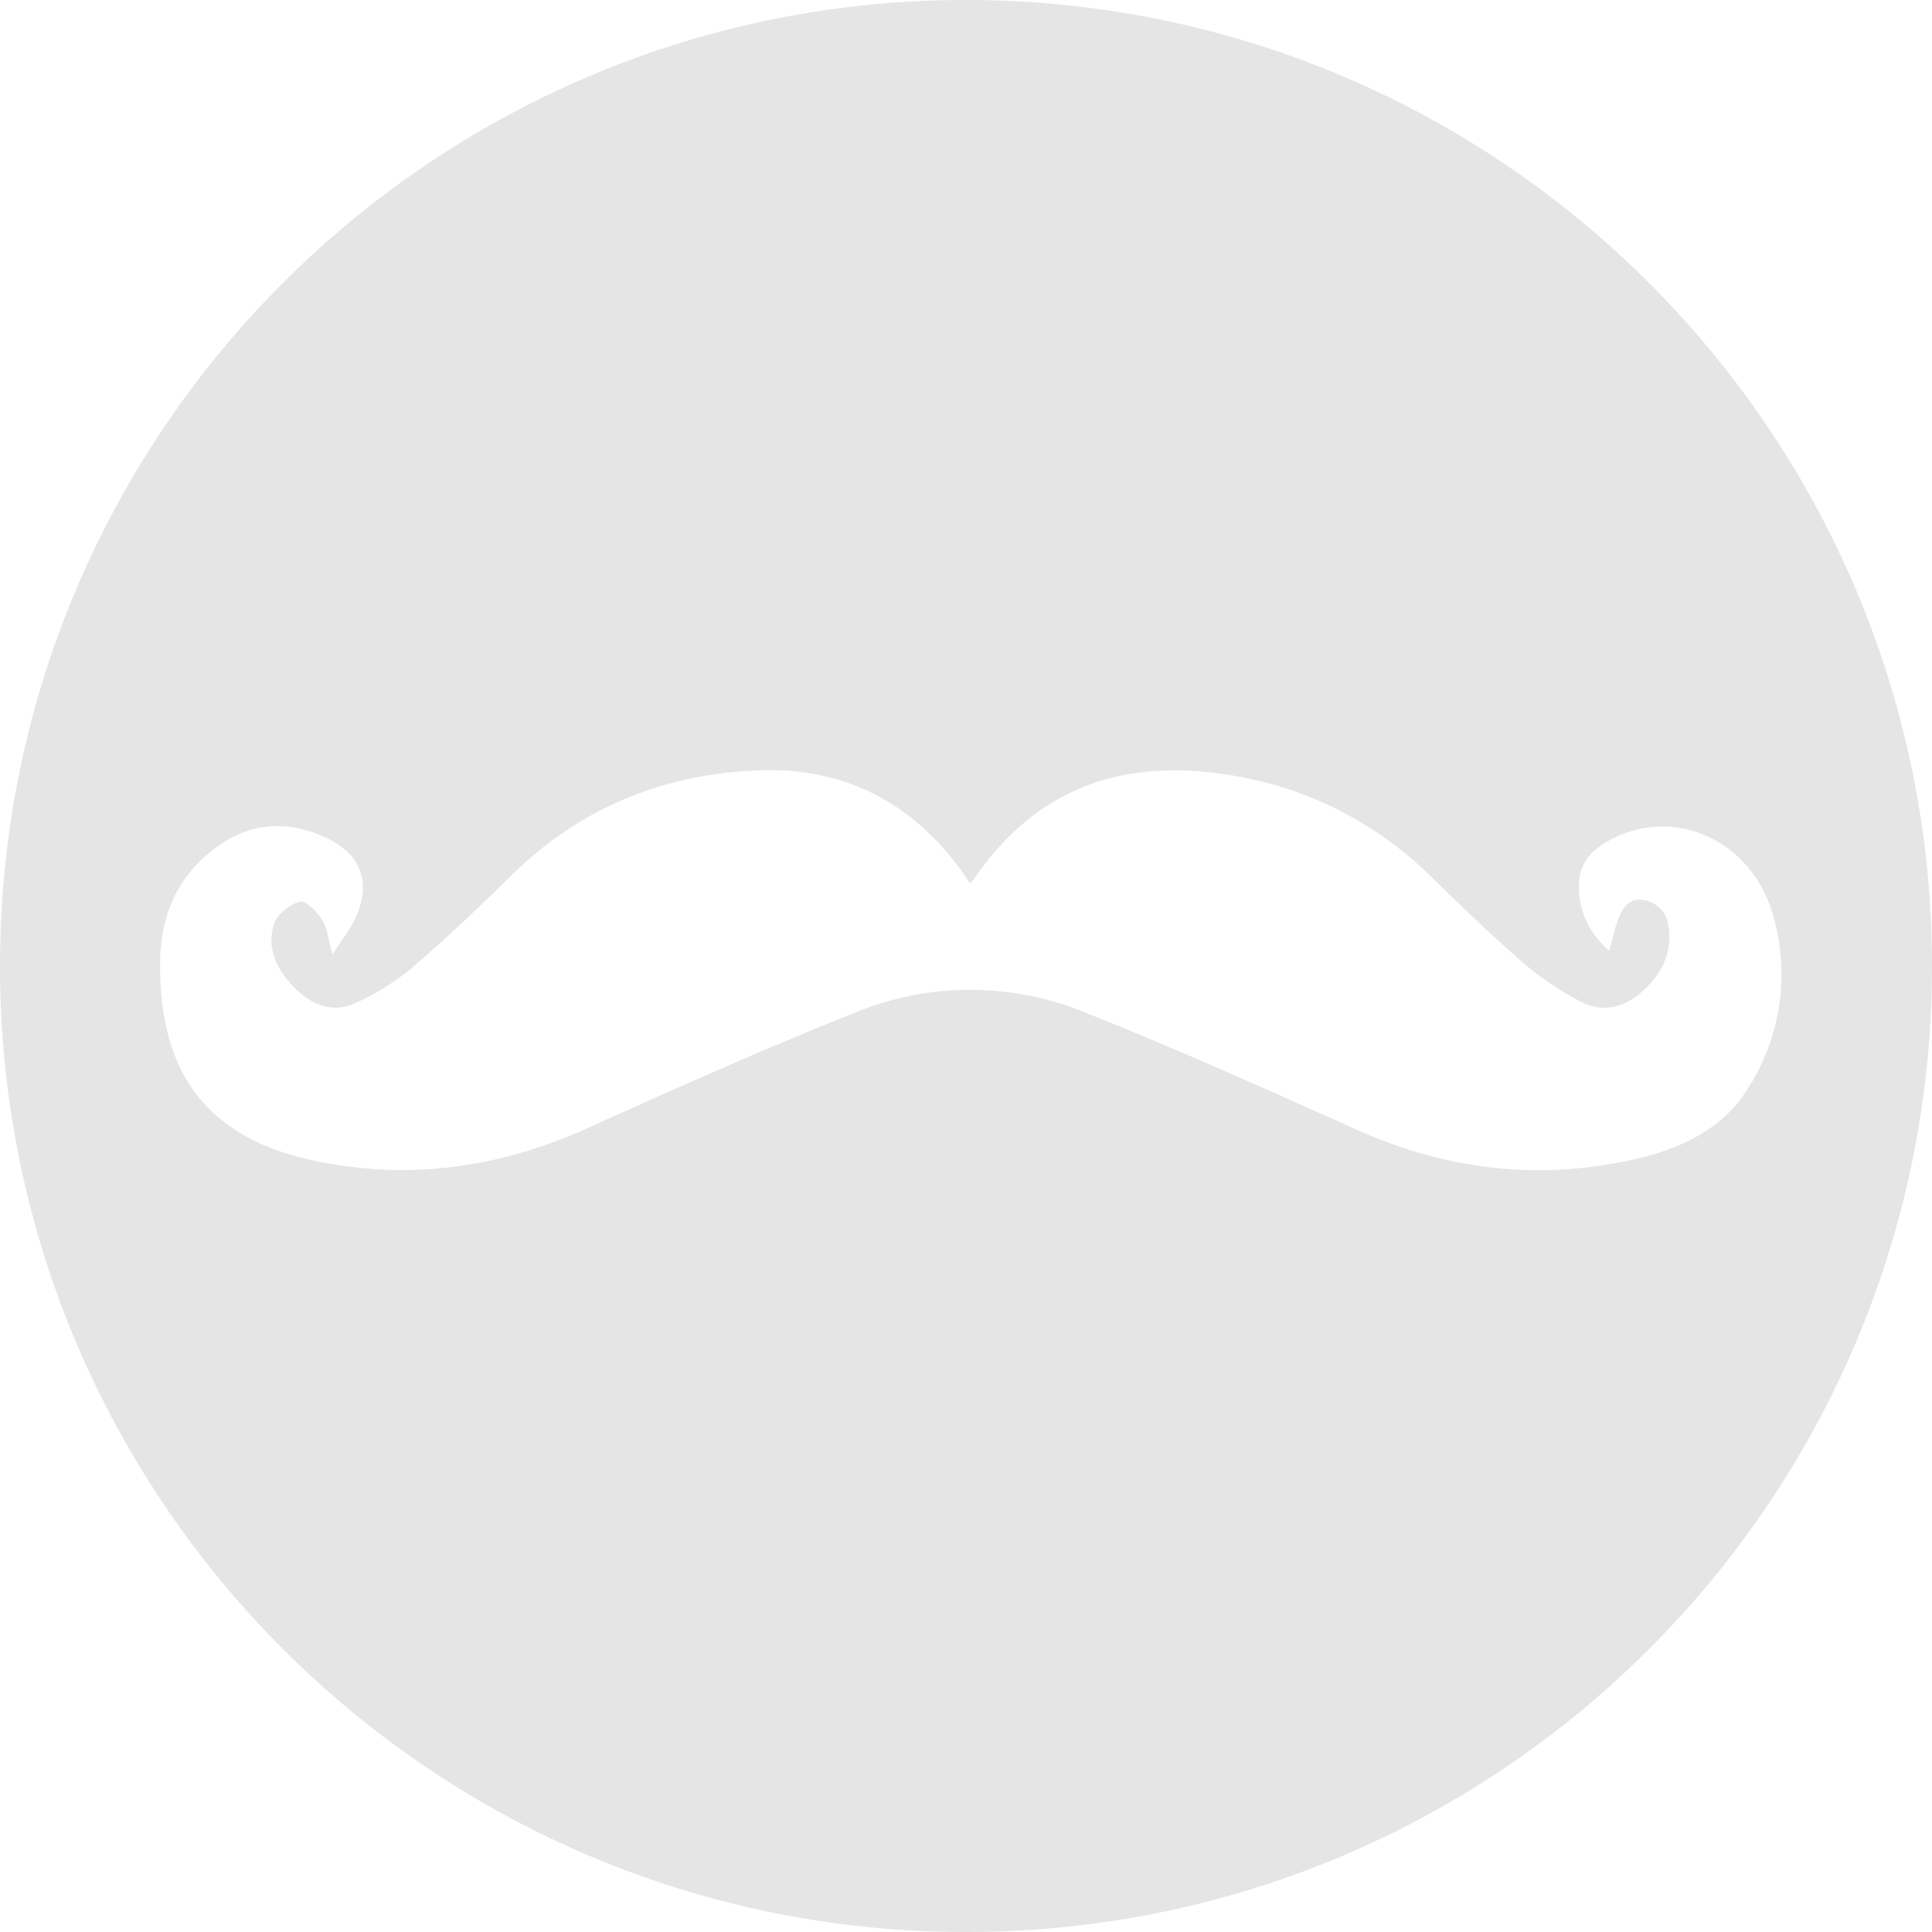 <svg xmlns="http://www.w3.org/2000/svg" fill="#e5e5e5" viewBox="0 0 380 380"><defs><style>.cls-1{fill:#5b7c7f;}</style></defs><title>Asset 1</title><g id="Layer_2" data-name="Layer 2"><g id="Handlebars"><path className="cls-1" d="M190,0C85.07,0,0,85.07,0,190S85.07,380,190,380s190-85.07,190-190S294.93,0,190,0ZM322.11,227.86c-19,4.45-37.26,2.37-55.06-5.58s-35.64-16-53.77-23.19a59.44,59.44,0,0,0-44.88,0c-17.83,7.09-35.38,14.93-52.89,22.82-16.79,7.57-34.09,10.18-52.2,6.7-21.92-4.21-32-16.73-31.82-39.27.08-8.75,3-16.21,9.94-21.84S56,161,64.07,164.74c6.79,3.16,9,8.59,6,15.49-1.06,2.45-2.82,4.6-4.68,7.54-.84-3-1-5.21-2-6.8S60.08,177,59,177.34c-2,.54-4.49,2.49-5.1,4.39-1.57,4.9.65,9.17,4.13,12.64,3.32,3.31,7.45,5,11.9,2.91a48.21,48.21,0,0,0,11-6.84c6.77-5.8,13.26-11.95,19.61-18.21,13.53-13.34,29.93-20,48.67-20.71,16.59-.65,29.87,6.11,39.72,19.51.61.83,1.17,1.69,1.83,2.64a6.21,6.21,0,0,0,.8-.75c12-17.63,28.74-23.79,49.51-20.59a71.94,71.94,0,0,1,40.37,20.06c5.93,5.79,11.89,11.57,18.16,17A60.48,60.48,0,0,0,310.91,197c4.26,2.24,8.54,1.23,12.11-2,3.86-3.44,6-7.71,5.12-13a5.77,5.77,0,0,0-5.13-5c-2.64-.36-4,1.72-4.78,3.9-.68,1.85-1.07,3.82-1.69,6.14-4-3.57-6.11-7.8-6-13.07.09-4.51,2.87-7.12,6.58-9,12.7-6.43,27.67.55,31.71,15.34A41.6,41.6,0,0,1,344,213.76C339.1,221.9,331,225.76,322.11,227.86Z"/></g></g></svg>